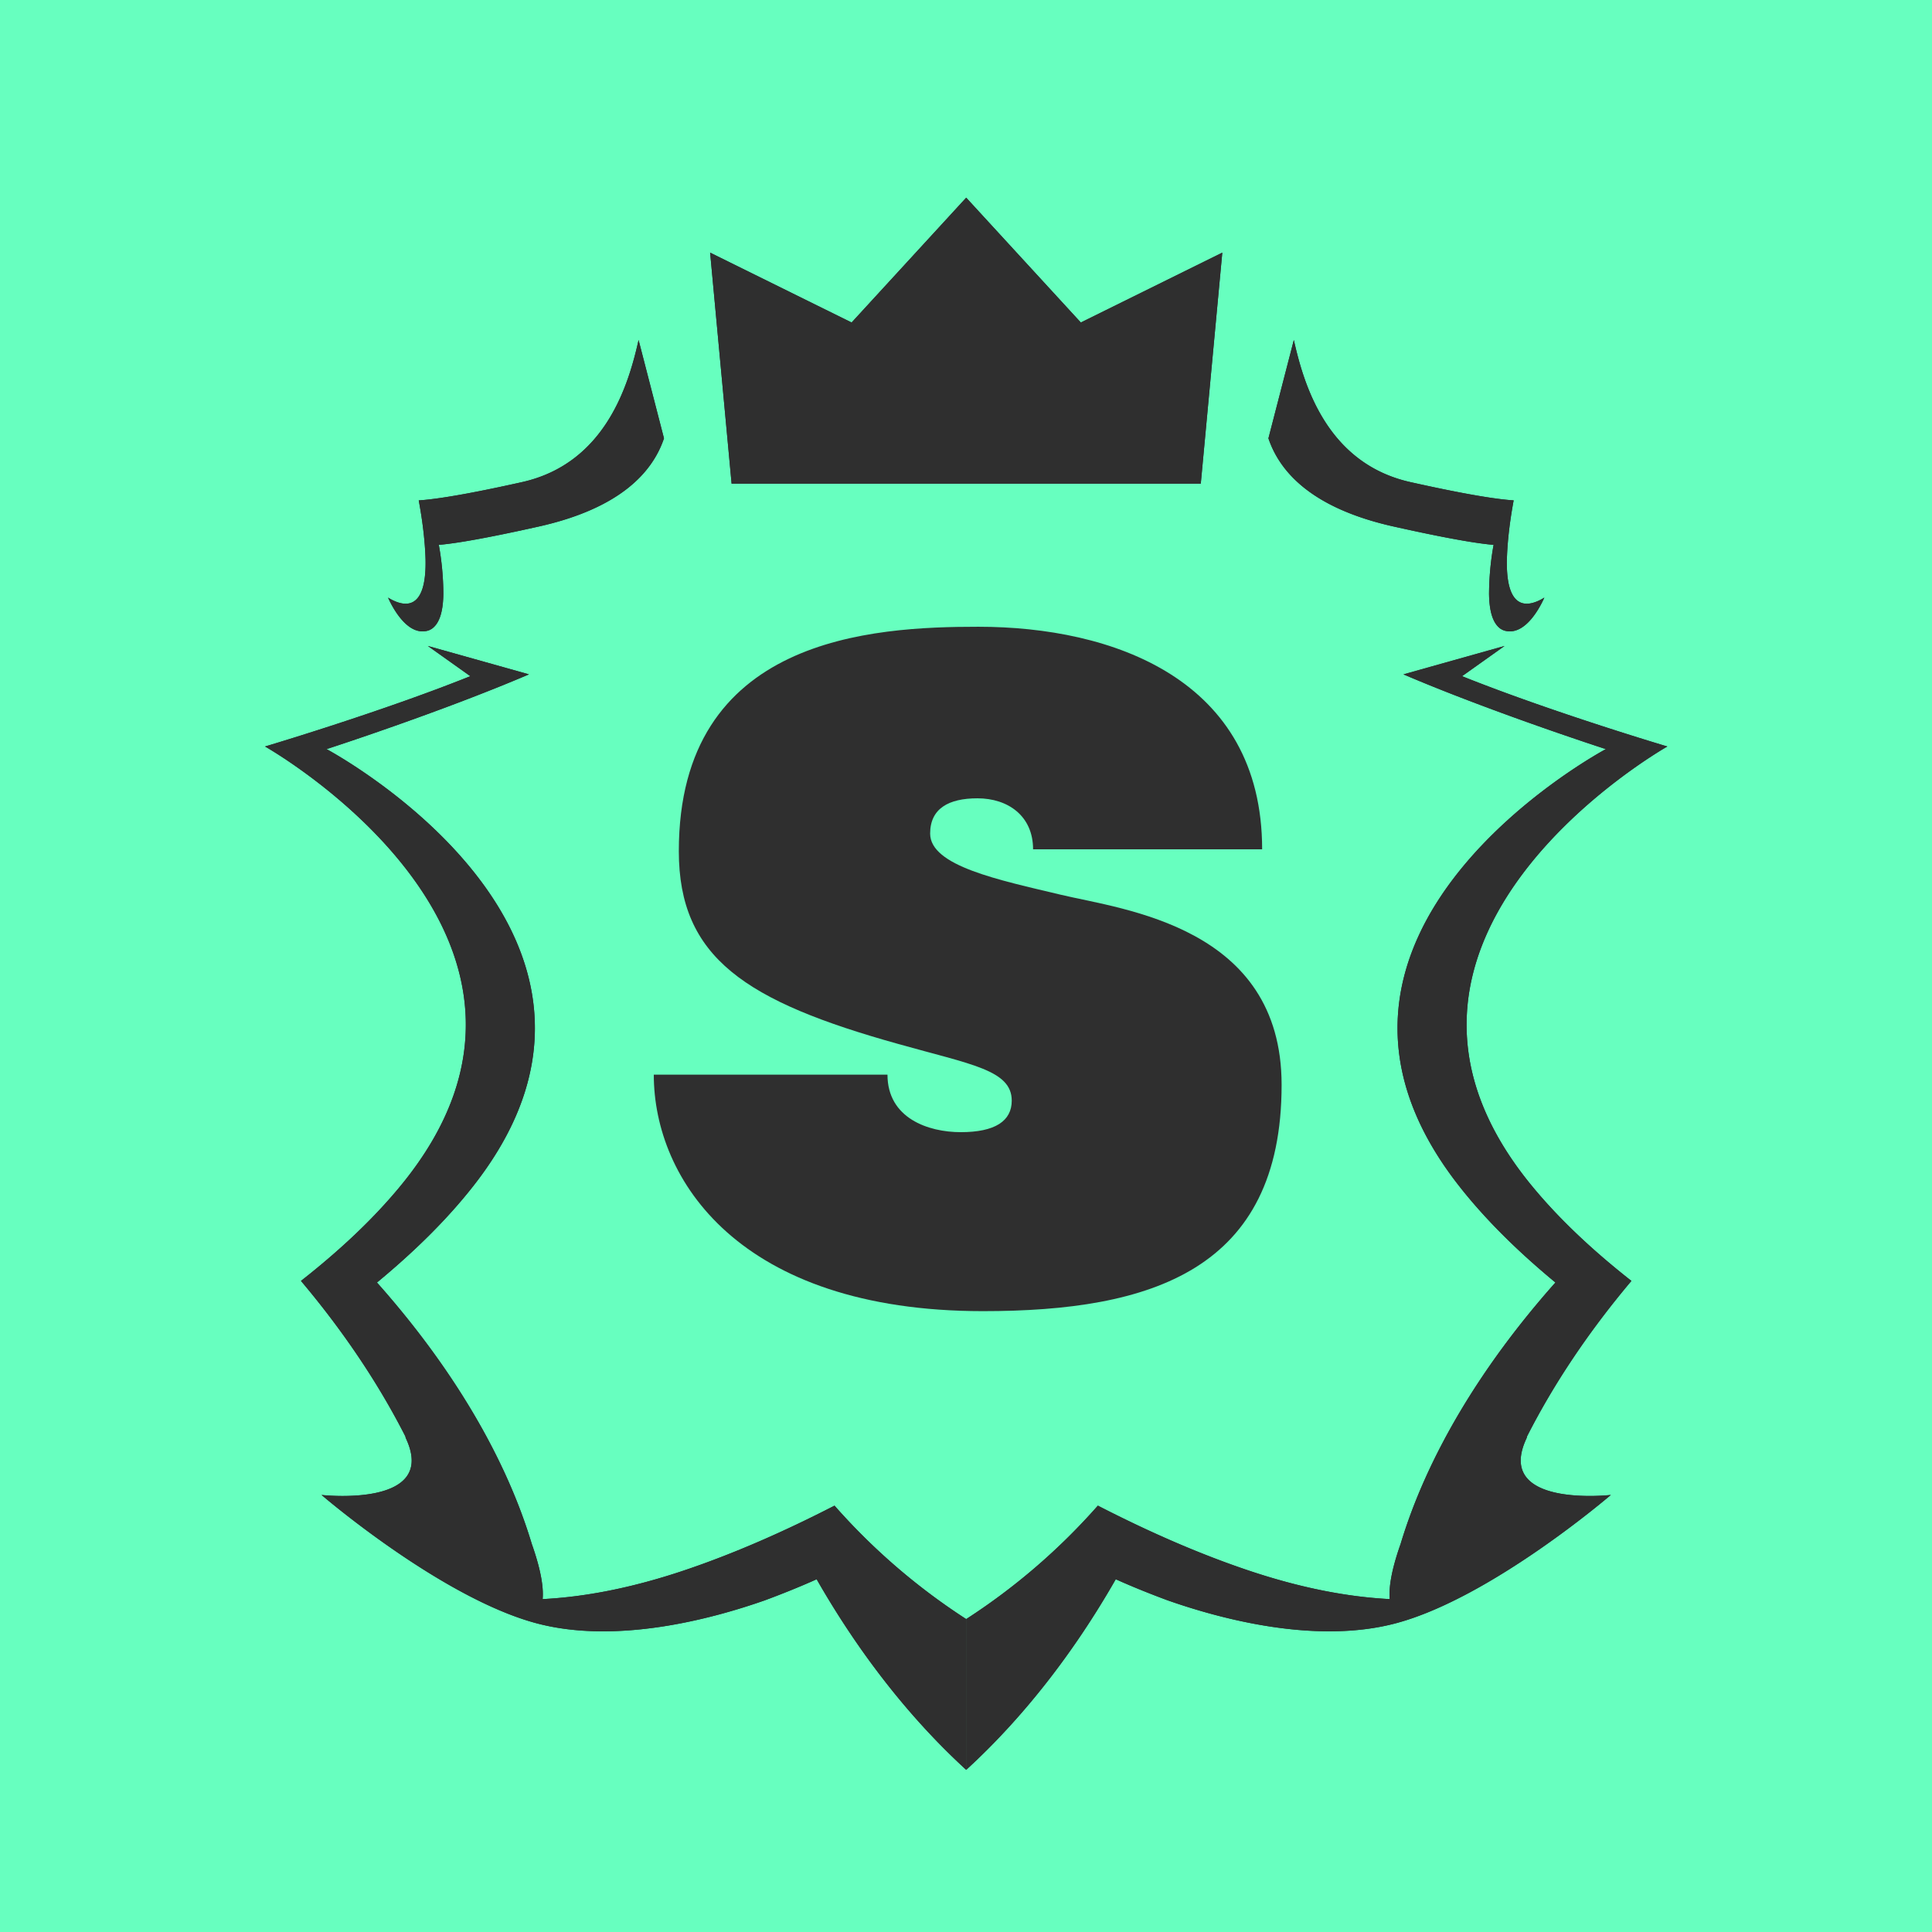 <svg id="Component_50_2" data-name="Component 50 – 2" xmlns="http://www.w3.org/2000/svg" width="2000" height="2000" viewBox="0 0 2000 2000">
  <path id="Path_81" data-name="Path 81" d="M0,0H2000V2000H0Z" fill="#67ffbf"/>
  <g id="Group_10" data-name="Group 10" transform="translate(274.359 168.645)">
    <g id="Group_3" data-name="Group 3" transform="translate(0 183.32)" opacity="0.997">
      <g id="Group_1" data-name="Group 1" transform="translate(725.848)">
        <path id="Path_1" data-name="Path 1" d="M584.906,246.788c25.4,5.66,75.744,16.622,103.072,18.9a293.1,293.1,0,0,0-4.7,50.958c.312,21.286,5.416,31.462,12.088,36.014a27.21,27.21,0,0,0,3.024,1.53c22.664,7.457,38.984-26.834,42.128-33.9-14.56,8.972-40.008,16.9-38.776-39.721.56-18.442,2.848-38.436,7.008-60.933-28.352-1.76-80.408-13.012-106.688-18.865C514.762,181.347,491.25,98.526,481.2,53.614l-26.312,101.8C466.746,190.564,500.322,227.96,584.906,246.788Zm137.736,941.737c27.44-54.04,63.64-108.259,108.008-160.888-38.608-30.34-73.84-62.916-102.752-98.024-211.848-256.78,139.968-455.2,139.968-455.2S748.706,439.048,655.33,401.63l44-31.291-104.68,29.4c92.24,39.468,209.544,77.384,209.544,77.384s-357.072,190.1-152.28,451.788c27.944,35.762,62.3,69.132,100.072,100.386-78.264,88.049-133.5,181.424-160.376,271-.248.654-.448,1.263-.688,1.909-8.536,24.747-11.536,42.55-10.44,54.828-42.744-2.191-90.944-11.1-145.848-29.508-52.5-17.625-104.96-40.835-156.3-67.246a656.521,656.521,0,0,1-136.3,117.439v156.06c57.824-52.911,110.5-119.8,154.816-197.3,17.728,7.962,35.664,15.144,53.624,21.806,55.168,19.392,153.992,45.915,236.864,23.626,98.632-26.522,222.008-132.694,222.008-132.694s-121.6,13.829-87.12-59Z" transform="translate(-142.026 -53.614)" fill="#2f2f2f"/>
      </g>
      <g id="Group_2" data-name="Group 2">
        <path id="Path_2" data-name="Path 2" d="M464.295,155.418l-26.3-101.8C427.919,98.526,404.4,181.347,317.127,200.776c-26.28,5.853-78.36,17.1-106.712,18.865,4.16,22.5,6.472,42.491,7.04,60.933,1.208,56.625-24.24,48.693-38.808,39.721,3.168,7.063,19.488,41.355,42.152,33.9a25.369,25.369,0,0,0,2.992-1.53c6.68-4.553,11.792-14.728,12.1-36.014a290.016,290.016,0,0,0-4.7-50.958c27.328-2.28,77.7-13.243,103.1-18.9C418.839,227.96,452.439,190.564,464.295,155.418ZM196.951,1190.226c34.472,72.831-87.136,59-87.136,59S233.207,1355.4,331.831,1381.921c82.88,22.289,181.72-4.233,236.888-23.626,17.936-6.662,35.872-13.844,53.624-21.806,44.312,77.5,96.992,144.385,154.8,197.3v-156.06a656.36,656.36,0,0,1-136.312-117.439c-51.344,26.411-103.808,49.621-156.288,67.246-54.9,18.412-103.128,27.317-145.872,29.508,1.1-12.277-1.9-30.08-10.424-54.828-.216-.646-.456-1.255-.688-1.909-26.856-89.579-82.1-182.954-160.384-271,37.8-31.254,72.136-64.624,100.1-100.386C472.063,667.226,115,477.127,115,477.127s117.28-37.916,209.536-77.384l-104.712-29.4,44.008,31.291c-93.352,37.418-212.536,72.779-212.536,72.779s351.84,198.425,139.992,455.2C162.375,964.722,127.143,997.3,88.5,1027.637c44.384,52.629,80.576,106.848,108.04,160.888Z" transform="translate(-51.295 -53.614)" fill="#2f2f2f"/>
      </g>
    </g>
    <g id="Group_4" data-name="Group 4" transform="translate(432.496)">
      <path id="Path_3" data-name="Path 3" d="M492.635,164.427,373.983,35.2,255.35,164.427,108.889,92.1l22.242,239.161H616.823L639.1,92.1Z" transform="translate(-80.632 0.781)" fill="#2f2f2f"/>
      <path id="Path_4" data-name="Path 4" d="M535.285,179.459,416.629,50.219,398.7,30.7l-17.912,19.52-118.64,129.24,28.7-5.368L144.389,101.763,105.357,82.5l4.032,43.336,22.24,239.16,2.056,22.08H663.717l2.056-22.08,22.272-239.152,4.04-43.352-39.04,19.272L506.6,174.091ZM639.6,121.331,617.325,360.483l24.224-22.072h-485.7l24.232,22.08-22.248-239.16-35,24.064L269.3,217.723l16.36,8.08L298,212.363,416.629,83.123h-35.84l118.648,129.24,12.344,13.44,16.352-8.08L674.6,145.4Z" transform="translate(-105.357 -30.699)" fill="none"/>
    </g>
  </g>
  <path id="Path_78" data-name="Path 78" d="M344.4,622.2c173.76,0,309.12-42.24,309.12-234.24,0-164.16-164.16-181.44-228.48-196.8S289.68,161.4,289.68,127.8c0-25.92,19.2-36.48,48.96-36.48,31.68,0,57.6,18.24,57.6,52.8H633.36c0-176.64-155.52-230.4-293.76-230.4-109.44,0-310.08,10.56-310.08,232.32,0,110.4,69.12,155.52,227.52,199.68,74.88,21.12,117.12,26.88,117.12,58.56,0,21.12-17.28,32.64-52.8,32.64-33.6,0-75.84-14.4-75.84-59.52H3.6C3.6,485.88,91.92,622.2,344.4,622.2Z" transform="translate(673.2 735.093)" fill="#2f2f2f"/>
  <g id="Group_12" data-name="Group 12" transform="translate(274.359 168.645)">
    <g id="Group_3-2" data-name="Group 3" transform="translate(0 183.32)" opacity="0.997">
      <g id="Group_1-2" data-name="Group 1" transform="translate(725.848)">
        <path id="Path_1-2" data-name="Path 1" d="M584.906,246.788c25.4,5.66,75.744,16.622,103.072,18.9a293.1,293.1,0,0,0-4.7,50.958c.312,21.286,5.416,31.462,12.088,36.014a27.21,27.21,0,0,0,3.024,1.53c22.664,7.457,38.984-26.834,42.128-33.9-14.56,8.972-40.008,16.9-38.776-39.721.56-18.442,2.848-38.436,7.008-60.933-28.352-1.76-80.408-13.012-106.688-18.865C514.762,181.347,491.25,98.526,481.2,53.614l-26.312,101.8C466.746,190.564,500.322,227.96,584.906,246.788Zm137.736,941.737c27.44-54.04,63.64-108.259,108.008-160.888-38.608-30.34-73.84-62.916-102.752-98.024-211.848-256.78,139.968-455.2,139.968-455.2S748.706,439.048,655.33,401.63l44-31.291-104.68,29.4c92.24,39.468,209.544,77.384,209.544,77.384s-357.072,190.1-152.28,451.788c27.944,35.762,62.3,69.132,100.072,100.386-78.264,88.049-133.5,181.424-160.376,271-.248.654-.448,1.263-.688,1.909-8.536,24.747-11.536,42.55-10.44,54.828-42.744-2.191-90.944-11.1-145.848-29.508-52.5-17.625-104.96-40.835-156.3-67.246a656.521,656.521,0,0,1-136.3,117.439v156.06c57.824-52.911,110.5-119.8,154.816-197.3,17.728,7.962,35.664,15.144,53.624,21.806,55.168,19.392,153.992,45.915,236.864,23.626,98.632-26.522,222.008-132.694,222.008-132.694s-121.6,13.829-87.12-59Z" transform="translate(-142.026 -53.614)" fill="#2f2f2f"/>
      </g>
      <g id="Group_2-2" data-name="Group 2">
        <path id="Path_2-2" data-name="Path 2" d="M464.295,155.418l-26.3-101.8C427.919,98.526,404.4,181.347,317.127,200.776c-26.28,5.853-78.36,17.1-106.712,18.865,4.16,22.5,6.472,42.491,7.04,60.933,1.208,56.625-24.24,48.693-38.808,39.721,3.168,7.063,19.488,41.355,42.152,33.9a25.369,25.369,0,0,0,2.992-1.53c6.68-4.553,11.792-14.728,12.1-36.014a290.016,290.016,0,0,0-4.7-50.958c27.328-2.28,77.7-13.243,103.1-18.9C418.839,227.96,452.439,190.564,464.295,155.418ZM196.951,1190.226c34.472,72.831-87.136,59-87.136,59S233.207,1355.4,331.831,1381.921c82.88,22.289,181.72-4.233,236.888-23.626,17.936-6.662,35.872-13.844,53.624-21.806,44.312,77.5,96.992,144.385,154.8,197.3v-156.06a656.36,656.36,0,0,1-136.312-117.439c-51.344,26.411-103.808,49.621-156.288,67.246-54.9,18.412-103.128,27.317-145.872,29.508,1.1-12.277-1.9-30.08-10.424-54.828-.216-.646-.456-1.255-.688-1.909-26.856-89.579-82.1-182.954-160.384-271,37.8-31.254,72.136-64.624,100.1-100.386C472.063,667.226,115,477.127,115,477.127s117.28-37.916,209.536-77.384l-104.712-29.4,44.008,31.291c-93.352,37.418-212.536,72.779-212.536,72.779s351.84,198.425,139.992,455.2C162.375,964.722,127.143,997.3,88.5,1027.637c44.384,52.629,80.576,106.848,108.04,160.888Z" transform="translate(-51.295 -53.614)" fill="#2f2f2f"/>
      </g>
    </g>
    <g id="Group_4-2" data-name="Group 4" transform="translate(432.496)">
      <path id="Path_3-2" data-name="Path 3" d="M492.635,164.427,373.983,35.2,255.35,164.427,108.889,92.1l22.242,239.161H616.823L639.1,92.1Z" transform="translate(-80.632 0.781)" fill="#2f2f2f"/>
      <path id="Path_4-2" data-name="Path 4" d="M535.285,179.459,416.629,50.219,398.7,30.7l-17.912,19.52-118.64,129.24,28.7-5.368L144.389,101.763,105.357,82.5l4.032,43.336,22.24,239.16,2.056,22.08H663.717l2.056-22.08,22.272-239.152,4.04-43.352-39.04,19.272L506.6,174.091ZM639.6,121.331,617.325,360.483l24.224-22.072h-485.7l24.232,22.08-22.248-239.16-35,24.064L269.3,217.723l16.36,8.08L298,212.363,416.629,83.123h-35.84l118.648,129.24,12.344,13.44,16.352-8.08L674.6,145.4Z" transform="translate(-105.357 -30.699)" fill="none"/>
    </g>
  </g>
</svg>
